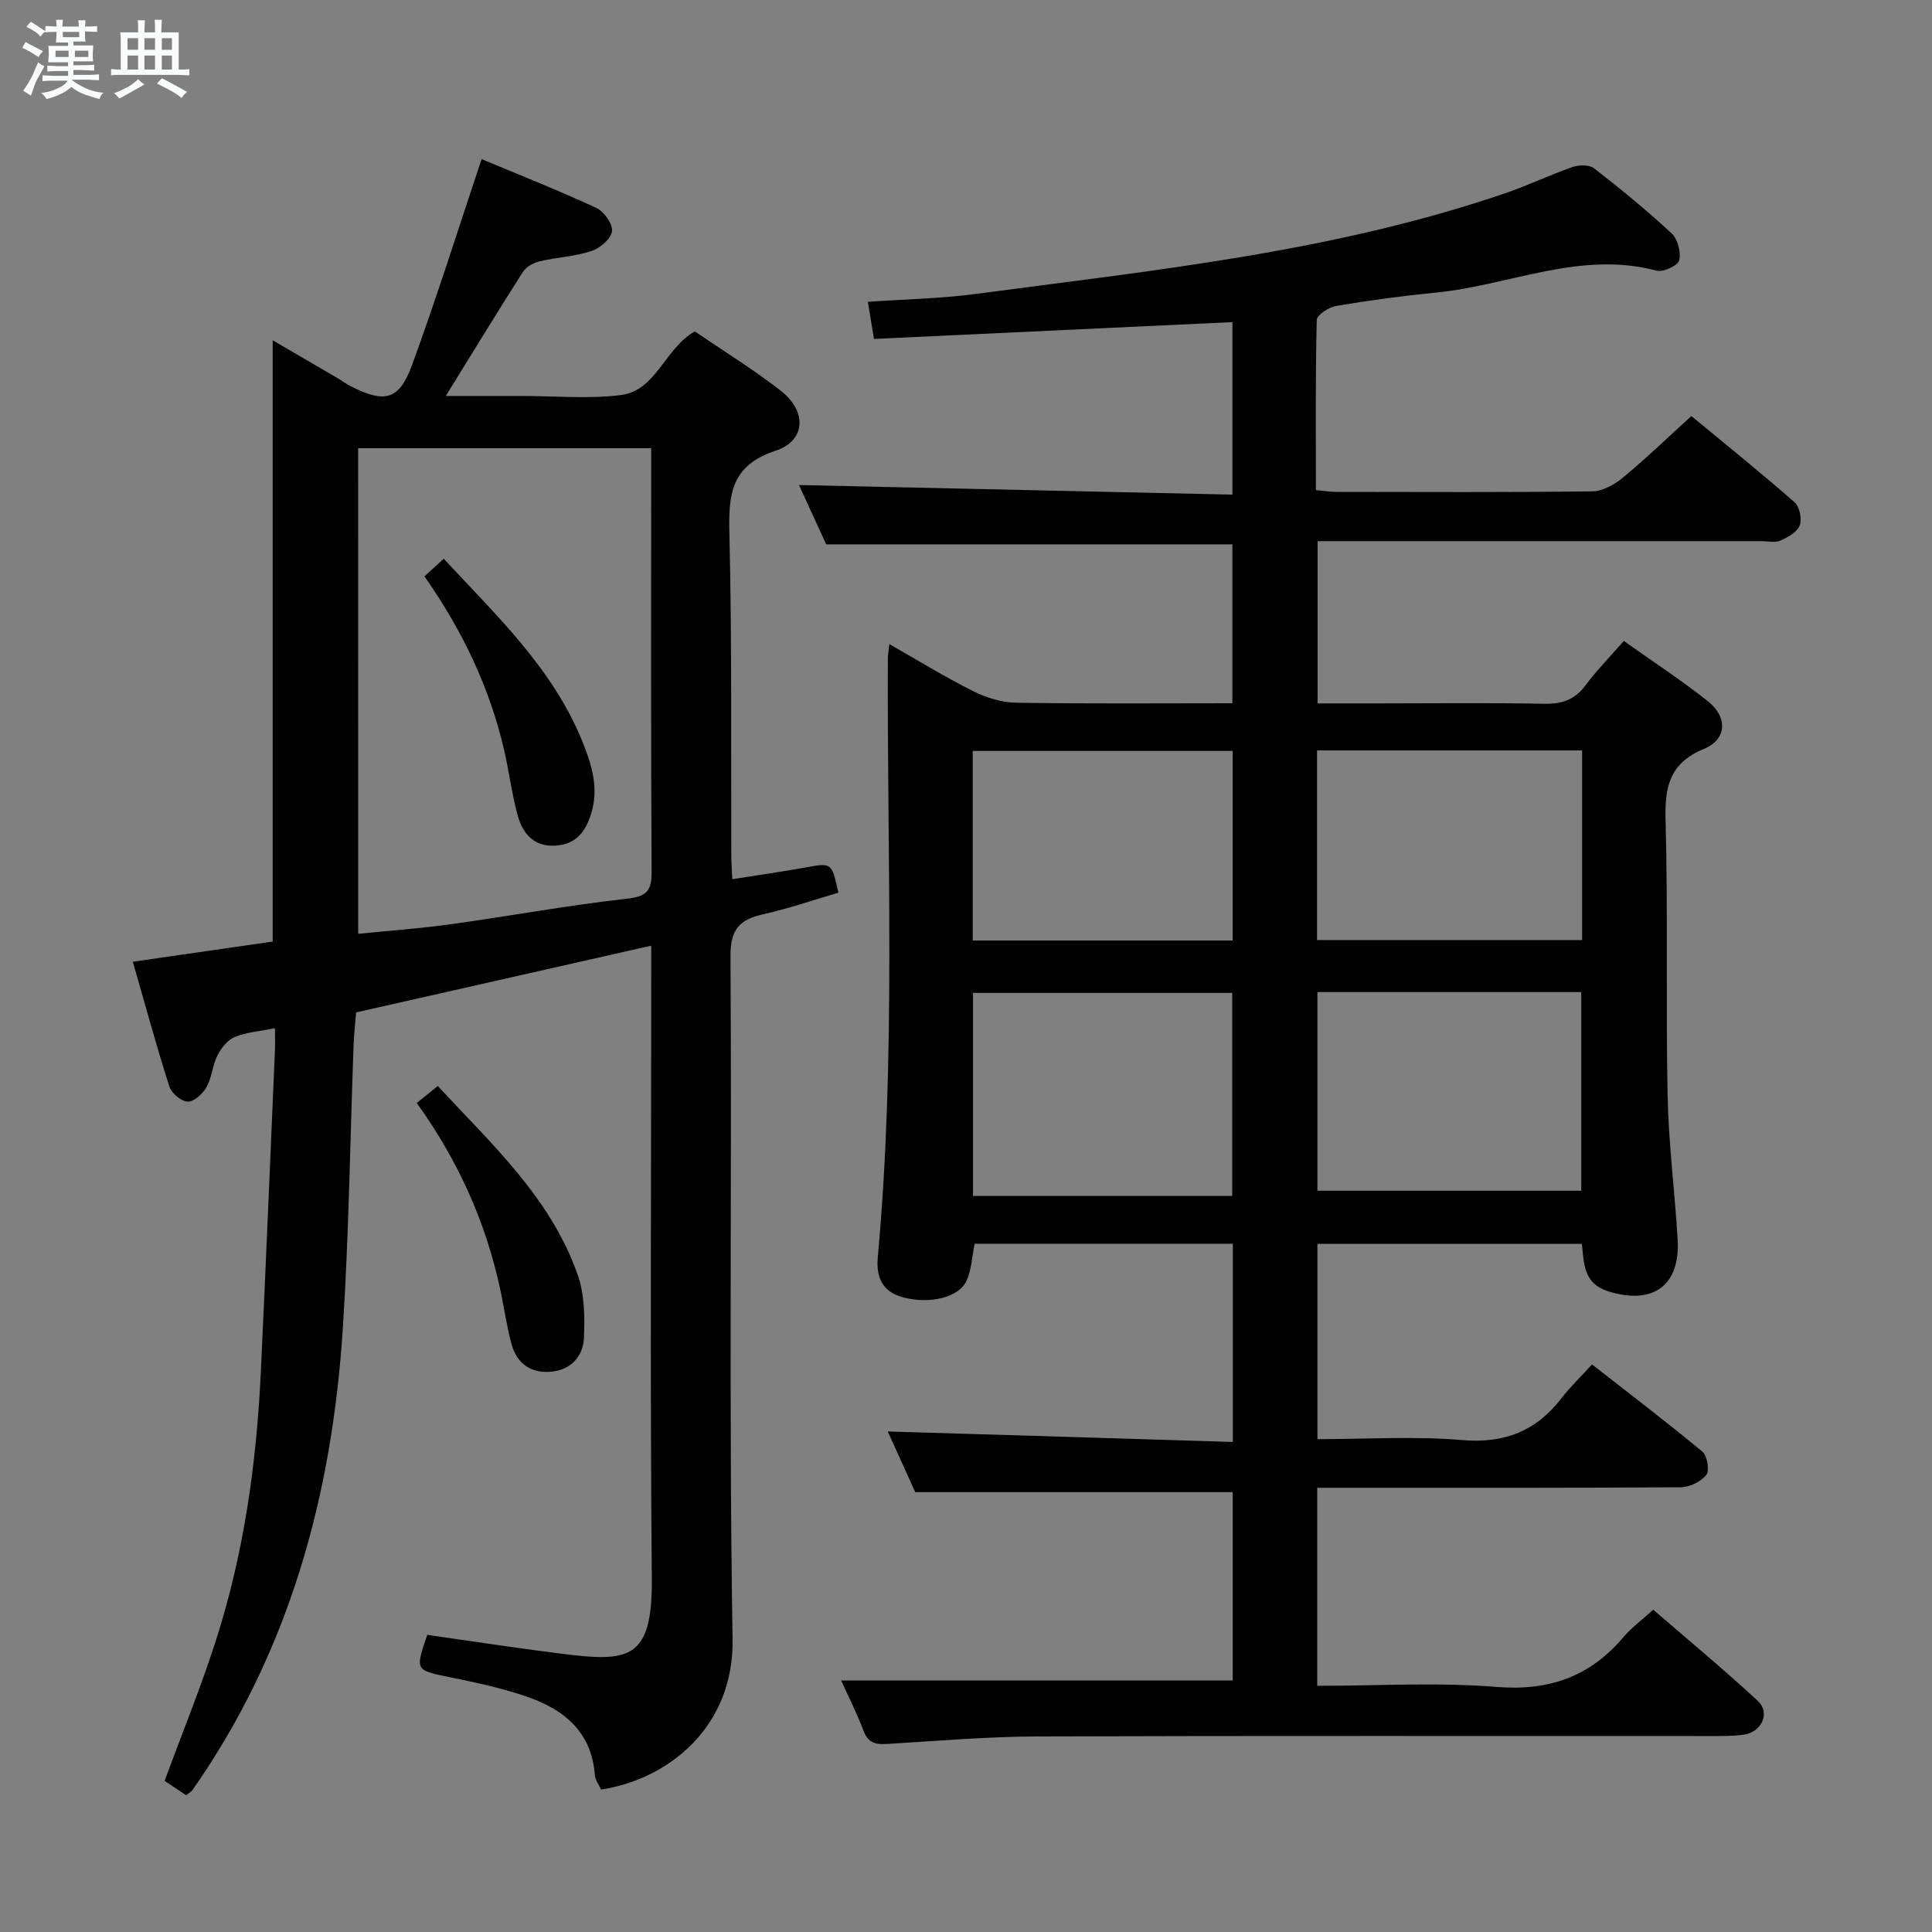 <svg enable-background="new 0 0 400 400" viewBox="0 0 400 400" xmlns="http://www.w3.org/2000/svg"><rect x="0" y="0" width="400" height="400" fill="#808080" stroke="none"/><path d="m6.8 9.5c.6.3 1.3.7 2.1 1.1-.4.4-.7.8-.9 1.2-.7-.4-1.3-.8-1.8-1.1s-1.1-.6-1.6-.8c.2-.4.5-.8.7-1.2.4.2.8.5 1.5.8zm.9 6.9c-.3.6-.5 1.1-.7 1.7s-.4 1.1-.6 1.7c-.6-.4-1.1-.7-1.6-1 .7-1 1.2-1.8 1.5-2.4.3-.5.6-1.1.8-1.7.3-.6.5-1.2.8-1.8.3.3.8.6 1.3.8-.7 1.3-1.2 2.2-1.5 2.7zm.1-11c.4.3 1 .7 1.7 1.1-.5.2-.8.6-1.1 1.1-.5-.6-1-1-1.4-1.2s-.9-.6-1.5-.8c.2-.4.5-.7.9-1.1.5.3.9.6 1.4.9zm10.5 13.1c1 .4 2 .6 3.1.7-.4.4-.7.8-.8 1.3-.9-.2-1.9-.6-3-.9-1-.4-2-.9-2.8-1.6-.5.4-1.1.9-1.9 1.3s-1.9.9-3.3 1.2c-.1-.3-.5-.8-1.1-1.3 1 0 2.1-.3 3.2-.8 1.2-.5 1.9-1 2.3-1.7h-3.2c-.4 0-1 0-2 .1v-1.2c1 0 1.7.1 2 .1h3.3v-1h-2.3c-.2 0-.9 0-2 .1v-1.2c1.2 0 1.9.1 2 .1h2.3v-.8h-4.1c0-.7.1-1.2.1-1.6 0-.5 0-1.1-.1-1.8h4.1v-.7h-2.5c0-.6.1-1.1.1-1.6v-.6h-.5c-.4 0-1 0-1.8.1v-1.3c1.2 0 1.9.1 2.1.1h.2c0-.3 0-.8-.1-1.4h1.4c0 .6-.1 1-.1 1.4h3.4c0-.4 0-.8-.1-1.3h1.5c0 .4-.1.9-.1 1.3.7 0 1.5 0 2.5-.1v1.2c-1 0-1.8-.1-2.5-.1v.6c0 .3 0 .8.1 1.5h-2.5v.8h4.1c0 .7-.1 1.3-.1 1.8s0 1 .1 1.5h-4.1v.8h1.4c.8 0 1.8 0 2.9-.1v1.2c-1 0-1.9-.1-2.8-.1h-1.5v1h3.2c.3 0 1 0 2.1-.1v1.2c-1.1 0-1.8-.1-2.1-.1h-3.4l-.1.1c1.4 1 2.4 1.5 3.4 1.9zm-4.1-6.7v-1.3h-2.7v1.3zm2.2-4.1v-1.1h-3.4v1.1zm1.9 4.1v-1.3h-2.8v1.3z" fill="#fafbfc"/><path d="m37 6.7v2.3 5.4c1 0 1.8 0 2.2-.1v1.3c-.6 0-1.5-.1-2.5-.1h-11.9c-.7 0-1.3 0-1.8.1v-1.3c.5 0 1.1.1 2 .1v-5.2c0-1 0-1.8-.1-2.5h3.7c0-1.3 0-2.1-.1-2.5h1.5c0 .4-.1 1.3-.1 2.5h2.2c0-1.2 0-2.1-.1-2.6h1.5c0 .4-.1 1.3-.1 2.6zm-12.3 13.7c-.3-.4-.7-.8-1.1-1.1 1.1-.4 2.1-.9 2.9-1.3.8-.5 1.5-1 2.1-1.6.4.4.9.8 1.3 1.1-2.5 1.4-4.2 2.4-5.2 2.9zm3.9-10.1v-2.4h-2.2v2.4zm0 4.1v-2.9h-2.2v2.9zm3.5-4.1v-2.4h-2.2v2.4zm0 4.1v-2.9h-2.2v2.9zm.4 2.9 1-1.1c.6.3 1.4.7 2.5 1.3s2 1.1 2.7 1.5c-.4.4-.8.8-1.1 1.3-.8-.8-2.5-1.7-5.1-3zm3.1-7v-2.4h-2.1v2.4zm0 4.1v-2.9h-2.1v2.9z" fill="#fafbfc"/><g fill="#000001"><path d="m255.25 298.54c0-14.25 0-27.48 0-41.04-17.96 0-35.69 0-53.46 0-.56 2.7-.64 5.46-1.72 7.74-1.68 3.54-7.82 4.77-13.09 3.36-4.47-1.19-5.61-4.34-5.24-8.37 3.78-41.23 1.9-82.55 2.08-123.84 0-.77.15-1.54.31-3.03 6.09 3.46 11.57 6.84 17.3 9.71 2.7 1.35 5.89 2.37 8.88 2.42 14.8.24 29.61.11 44.84.11 0-11.28 0-22.16 0-32.9-27.84 0-55.58 0-84.1 0-1.74-3.8-3.86-8.42-5.63-12.28 29.7.66 59.5 1.32 89.74 1.99 0-12.6 0-24.31 0-35.72-24.69 1.16-49.22 2.31-74.21 3.48-.45-2.71-.84-5.08-1.27-7.68 7.66-.54 14.96-.66 22.15-1.61 36.98-4.91 74.2-8.69 109.8-20.87 4.71-1.61 9.22-3.79 13.92-5.42 1.34-.47 3.5-.51 4.5.27 5.52 4.28 10.94 8.72 16.05 13.47 1.26 1.18 1.97 3.91 1.56 5.58-.27 1.08-3.31 2.49-4.67 2.13-15.8-4.21-30.4 3.02-45.57 4.52-6.94.68-13.86 1.62-20.74 2.77-1.54.26-4.04 1.88-4.06 2.92-.29 11.62-.18 23.26-.18 35.22 1.72.16 2.99.37 4.25.37 17.66.02 35.33.11 52.99-.11 2.14-.03 4.58-1.4 6.32-2.84 4.72-3.9 9.14-8.17 14.18-12.75 6.62 5.47 14.11 11.5 21.34 17.82 1.05.92 1.6 3.48 1.1 4.81-.52 1.38-2.45 2.47-4.01 3.15-1.12.49-2.62.12-3.96.12-28.66 0-57.33 0-85.99 0-1.82 0-3.65 0-5.86 0v33.59h12.48c11.5 0 23-.15 34.49.08 3.69.07 6.31-.87 8.53-3.86 2.27-3.06 4.97-5.8 7.9-9.15 5.89 4.19 11.81 8.07 17.36 12.45 4.17 3.29 4.02 7.92-.76 9.89-7.19 2.97-8.15 7.89-7.96 14.82.51 18.98.04 37.99.42 56.98.2 9.96 1.5 19.89 2.08 29.84.55 9.55-5.17 13.56-14.39 10.67-5-1.57-5.03-5.56-5.43-9.82-18.23 0-36.31 0-54.76 0v40.43c10.08 0 20.07-.65 29.93.19 8.84.76 15.41-1.9 20.68-8.76 1.72-2.24 3.79-4.2 6.24-6.9 7.91 6.18 15.52 11.97 22.87 18.08 1 .83 1.49 3.91.78 4.81-1.11 1.4-3.44 2.52-5.27 2.54-23.16.16-46.33.11-69.49.11-1.82 0-3.64 0-5.78 0v41c12.54 0 24.9-.76 37.12.23 10.89.88 19.35-2.13 26.29-10.33 1.6-1.89 3.65-3.39 6.15-5.66 7.26 6.28 14.64 12.38 21.66 18.89 2.61 2.42.85 6.4-2.81 6.96-2.29.35-4.65.31-6.98.31-46.49.02-92.99-.08-139.48.08-10.29.04-20.58.92-30.86 1.55-2.41.15-4.05-.1-5.03-2.72-1.38-3.7-3.2-7.24-4.64-10.42h81.08c0-12.58 0-25.97 0-38.99-21.74 0-43.3 0-65.73 0-1.72-3.8-3.88-8.57-5.69-12.56 23.71.7 47.4 1.43 71.45 2.17zm-53.8-50.93h53.67c0-14.2 0-28.18 0-42.04-18.18 0-35.88 0-53.67 0zm71.31-1.08h54.62c0-13.96 0-27.51 0-41.13-18.38 0-36.33 0-54.62 0zm54.8-91.16c-18.43 0-36.59 0-54.88 0v39.26h54.88c0-13.28 0-26.18 0-39.26zm-126.17 39.35h53.82c0-13.34 0-26.39 0-39.25-18.13 0-35.87 0-53.82 0z"/><path d="m56.93 212.87c-3.22.66-5.95.84-8.33 1.83-1.49.62-2.81 2.29-3.58 3.81-1.03 2.05-1.15 4.58-2.26 6.56-.77 1.38-2.57 3.04-3.88 3.01-1.33-.03-3.37-1.73-3.81-3.11-2.67-8.35-4.97-16.81-7.57-25.85 9.97-1.44 19.55-2.82 28.96-4.18 0-41.61 0-82.7 0-124.49 4.57 2.66 9.04 5.27 13.51 7.89.86.5 1.66 1.12 2.54 1.57 7.17 3.65 10.1 3.01 12.82-4.4 5.06-13.82 9.47-27.89 14.38-42.57 7.37 3.09 15.65 6.36 23.72 10.09 1.6.74 3.46 3.34 3.28 4.85-.19 1.56-2.5 3.52-4.27 4.1-3.42 1.13-7.14 1.28-10.67 2.11-1.28.3-2.8 1.11-3.47 2.15-5.27 8.24-10.35 16.6-16 25.74h15.71c6.83 0 13.74.65 20.47-.18 7.42-.91 9.04-9.56 15.37-13.19 5.79 3.95 12.01 7.79 17.75 12.25 5.49 4.25 5.3 10.36-1.01 12.45-9.2 3.04-9.77 8.95-9.58 17.03.54 22.31.31 44.64.4 66.97.01 1.32.11 2.64.2 4.72 5.22-.83 10.21-1.53 15.17-2.43 5.42-.99 5.4-1.07 6.8 5.22-5.16 1.51-10.3 3.29-15.58 4.47-4.88 1.1-6.8 3.11-6.76 8.66.3 47.15-.34 94.31.43 141.45.29 18.15-13.27 28.99-27.22 31.11-.43-.96-1.21-1.96-1.29-3.01-.7-9.2-6.7-13.78-14.58-16.4-5.02-1.67-10.24-2.79-15.43-3.85-7.2-1.47-7.22-1.35-4.69-8.77 9.1 1.29 18.24 2.7 27.41 3.86 14.28 1.81 19.23 1.49 19.08-15.57-.37-41.48-.12-82.98-.12-124.46 0-1.96 0-3.92 0-6.52-20.69 4.68-40.71 9.21-61.1 13.82-.17 2.14-.43 4.42-.52 6.71-.73 19.61-.97 39.26-2.24 58.83-2.23 34.39-11.03 66.79-31.11 95.44-.27.38-.74.63-1.32 1.1-1.47-.99-2.96-1.98-4.46-2.98 3.65-9.91 7.59-19.55 10.74-29.44 5.74-17.98 8.31-36.56 9.19-55.38 1.05-22.26 1.96-44.53 2.93-66.79.04-1.12-.01-2.27-.01-4.23zm17.23-19.53c6.73-.68 12.99-1.13 19.2-1.99 12.14-1.69 24.22-3.91 36.4-5.28 4.12-.46 5.18-1.59 5.15-5.6-.17-27.63-.09-55.27-.09-82.9 0-1.47 0-2.94 0-4.78-20.44 0-40.47 0-60.67 0 .01 33.38.01 66.48.01 100.55z"/><path d="m86.29 228.36c1.66-1.34 2.91-2.36 4.34-3.51 11.22 12.06 23.39 23.19 28.97 39.06 1.43 4.06 1.49 8.79 1.29 13.17-.18 3.7-2.66 6.51-6.69 6.91-4.19.42-7.16-1.61-8.27-5.64-1.05-3.81-1.57-7.77-2.41-11.64-3.01-13.8-8.67-26.43-17.23-38.35z"/><path d="m87.88 119.33c1.28-1.17 2.48-2.27 3.99-3.65 10.95 11.81 22.63 22.74 28.75 37.95 1.94 4.82 3.42 9.64 1.73 14.96-1.18 3.7-3.12 6.16-7.18 6.48-4.47.35-6.88-2.33-7.94-6.09-1.25-4.44-1.79-9.07-2.83-13.57-3.01-13.09-8.72-24.96-16.52-36.08z"/></g></svg>